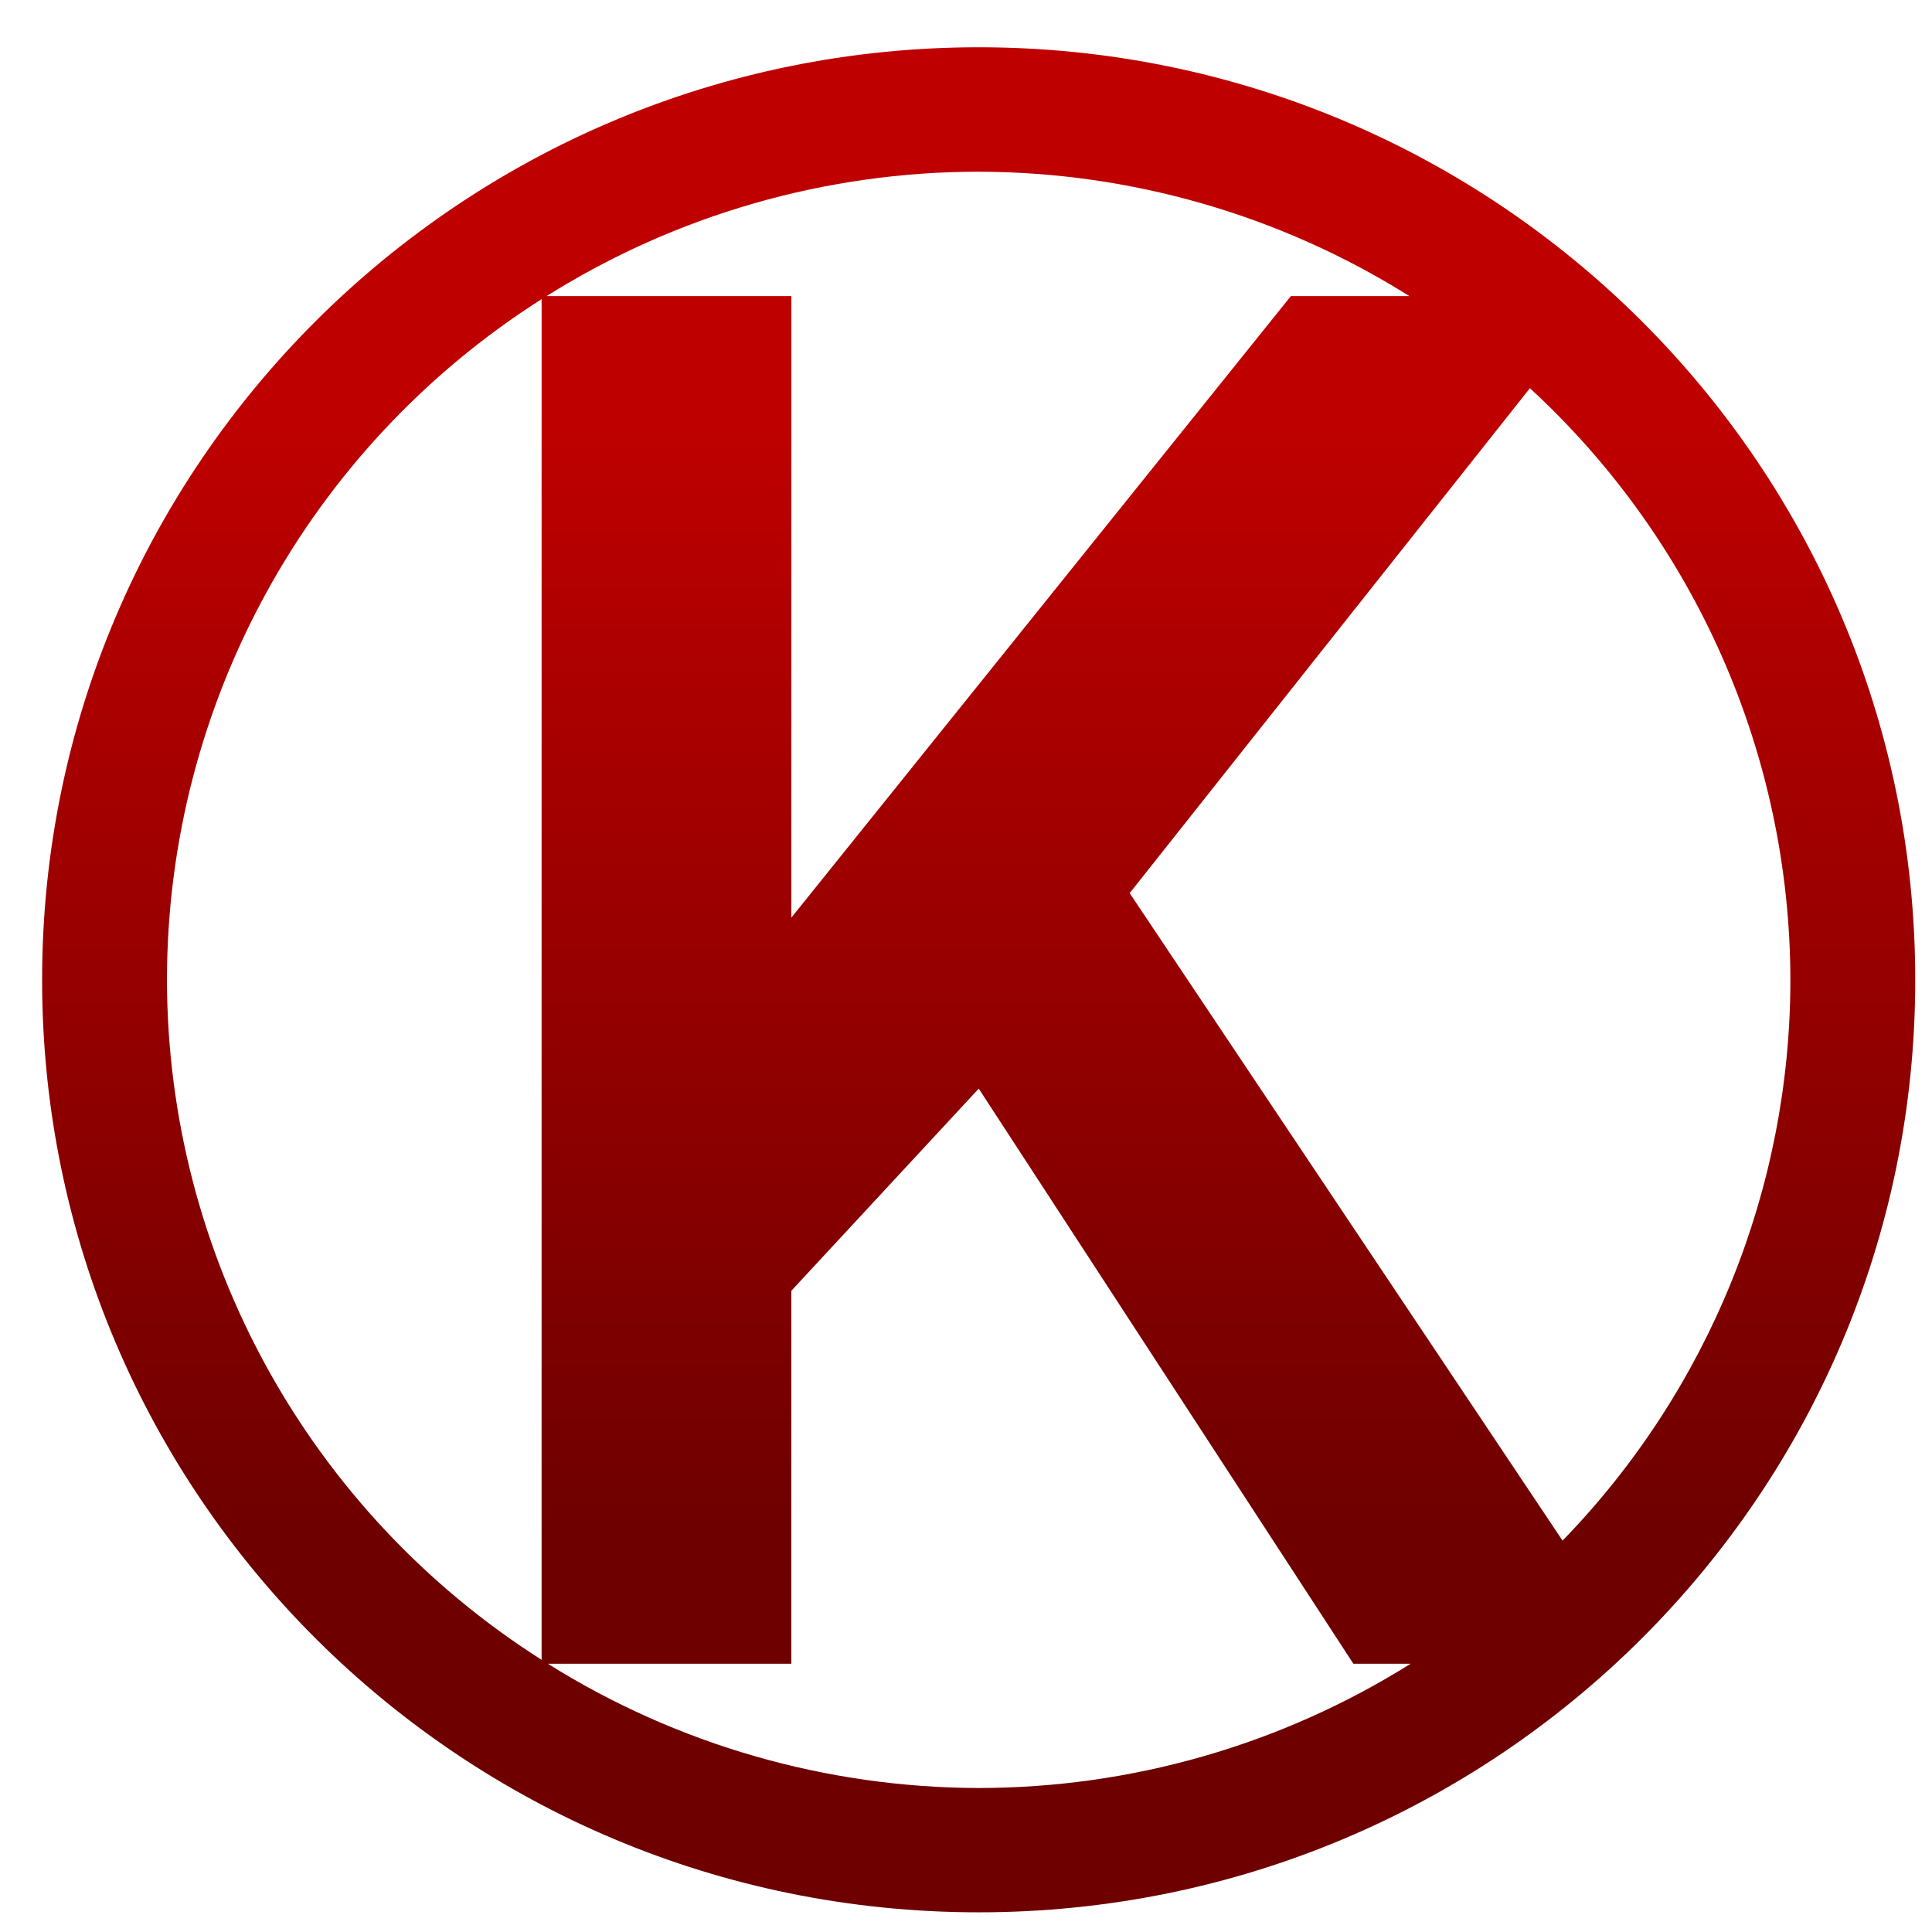 <svg xmlns="http://www.w3.org/2000/svg" xmlns:xlink="http://www.w3.org/1999/xlink" width="64" height="64" viewBox="0 0 64 64" version="1.1"><defs><linearGradient id="linear0" gradientUnits="userSpaceOnUse" x1="0" y1="0" x2="0" y2="1" gradientTransform="matrix(57.746,0,0,37.584,3.465,13.533)"><stop offset="0" style="stop-color:#bf0000;stop-opacity:1;"/><stop offset="1" style="stop-color:#6e0000;stop-opacity:1;"/></linearGradient></defs><g id="surface1"><path style=" stroke:none;fill-rule:nonzero;fill:url(#linear0);" d="M 32.422 1.566 C 15.281 1.566 1.395 15.398 1.395 32.461 C 1.395 49.52 15.281 63.348 32.422 63.348 C 49.559 63.348 63.445 49.52 63.445 32.461 C 63.445 15.398 49.559 1.566 32.422 1.566 M 32.422 5.688 C 37.469 5.699 42.414 7.125 46.688 9.809 L 42.762 9.809 L 26.215 30.398 L 26.215 9.809 L 18.105 9.809 C 22.391 7.117 27.355 5.688 32.422 5.688 M 17.941 9.91 L 17.941 54.984 C 10.219 50.074 5.543 41.586 5.531 32.461 C 5.535 23.328 10.211 14.824 17.941 9.91 M 50.684 12.863 C 56.172 17.918 59.297 25.016 59.309 32.461 C 59.305 39.391 56.598 46.051 51.762 51.035 L 37.422 29.586 L 50.684 12.855 M 32.422 36.062 L 44.832 55.113 L 46.73 55.113 C 42.445 57.801 37.484 59.227 32.422 59.23 C 27.367 59.219 22.422 57.793 18.148 55.113 L 26.215 55.113 L 26.215 42.758 Z M 32.422 36.062 "/></g></svg>
